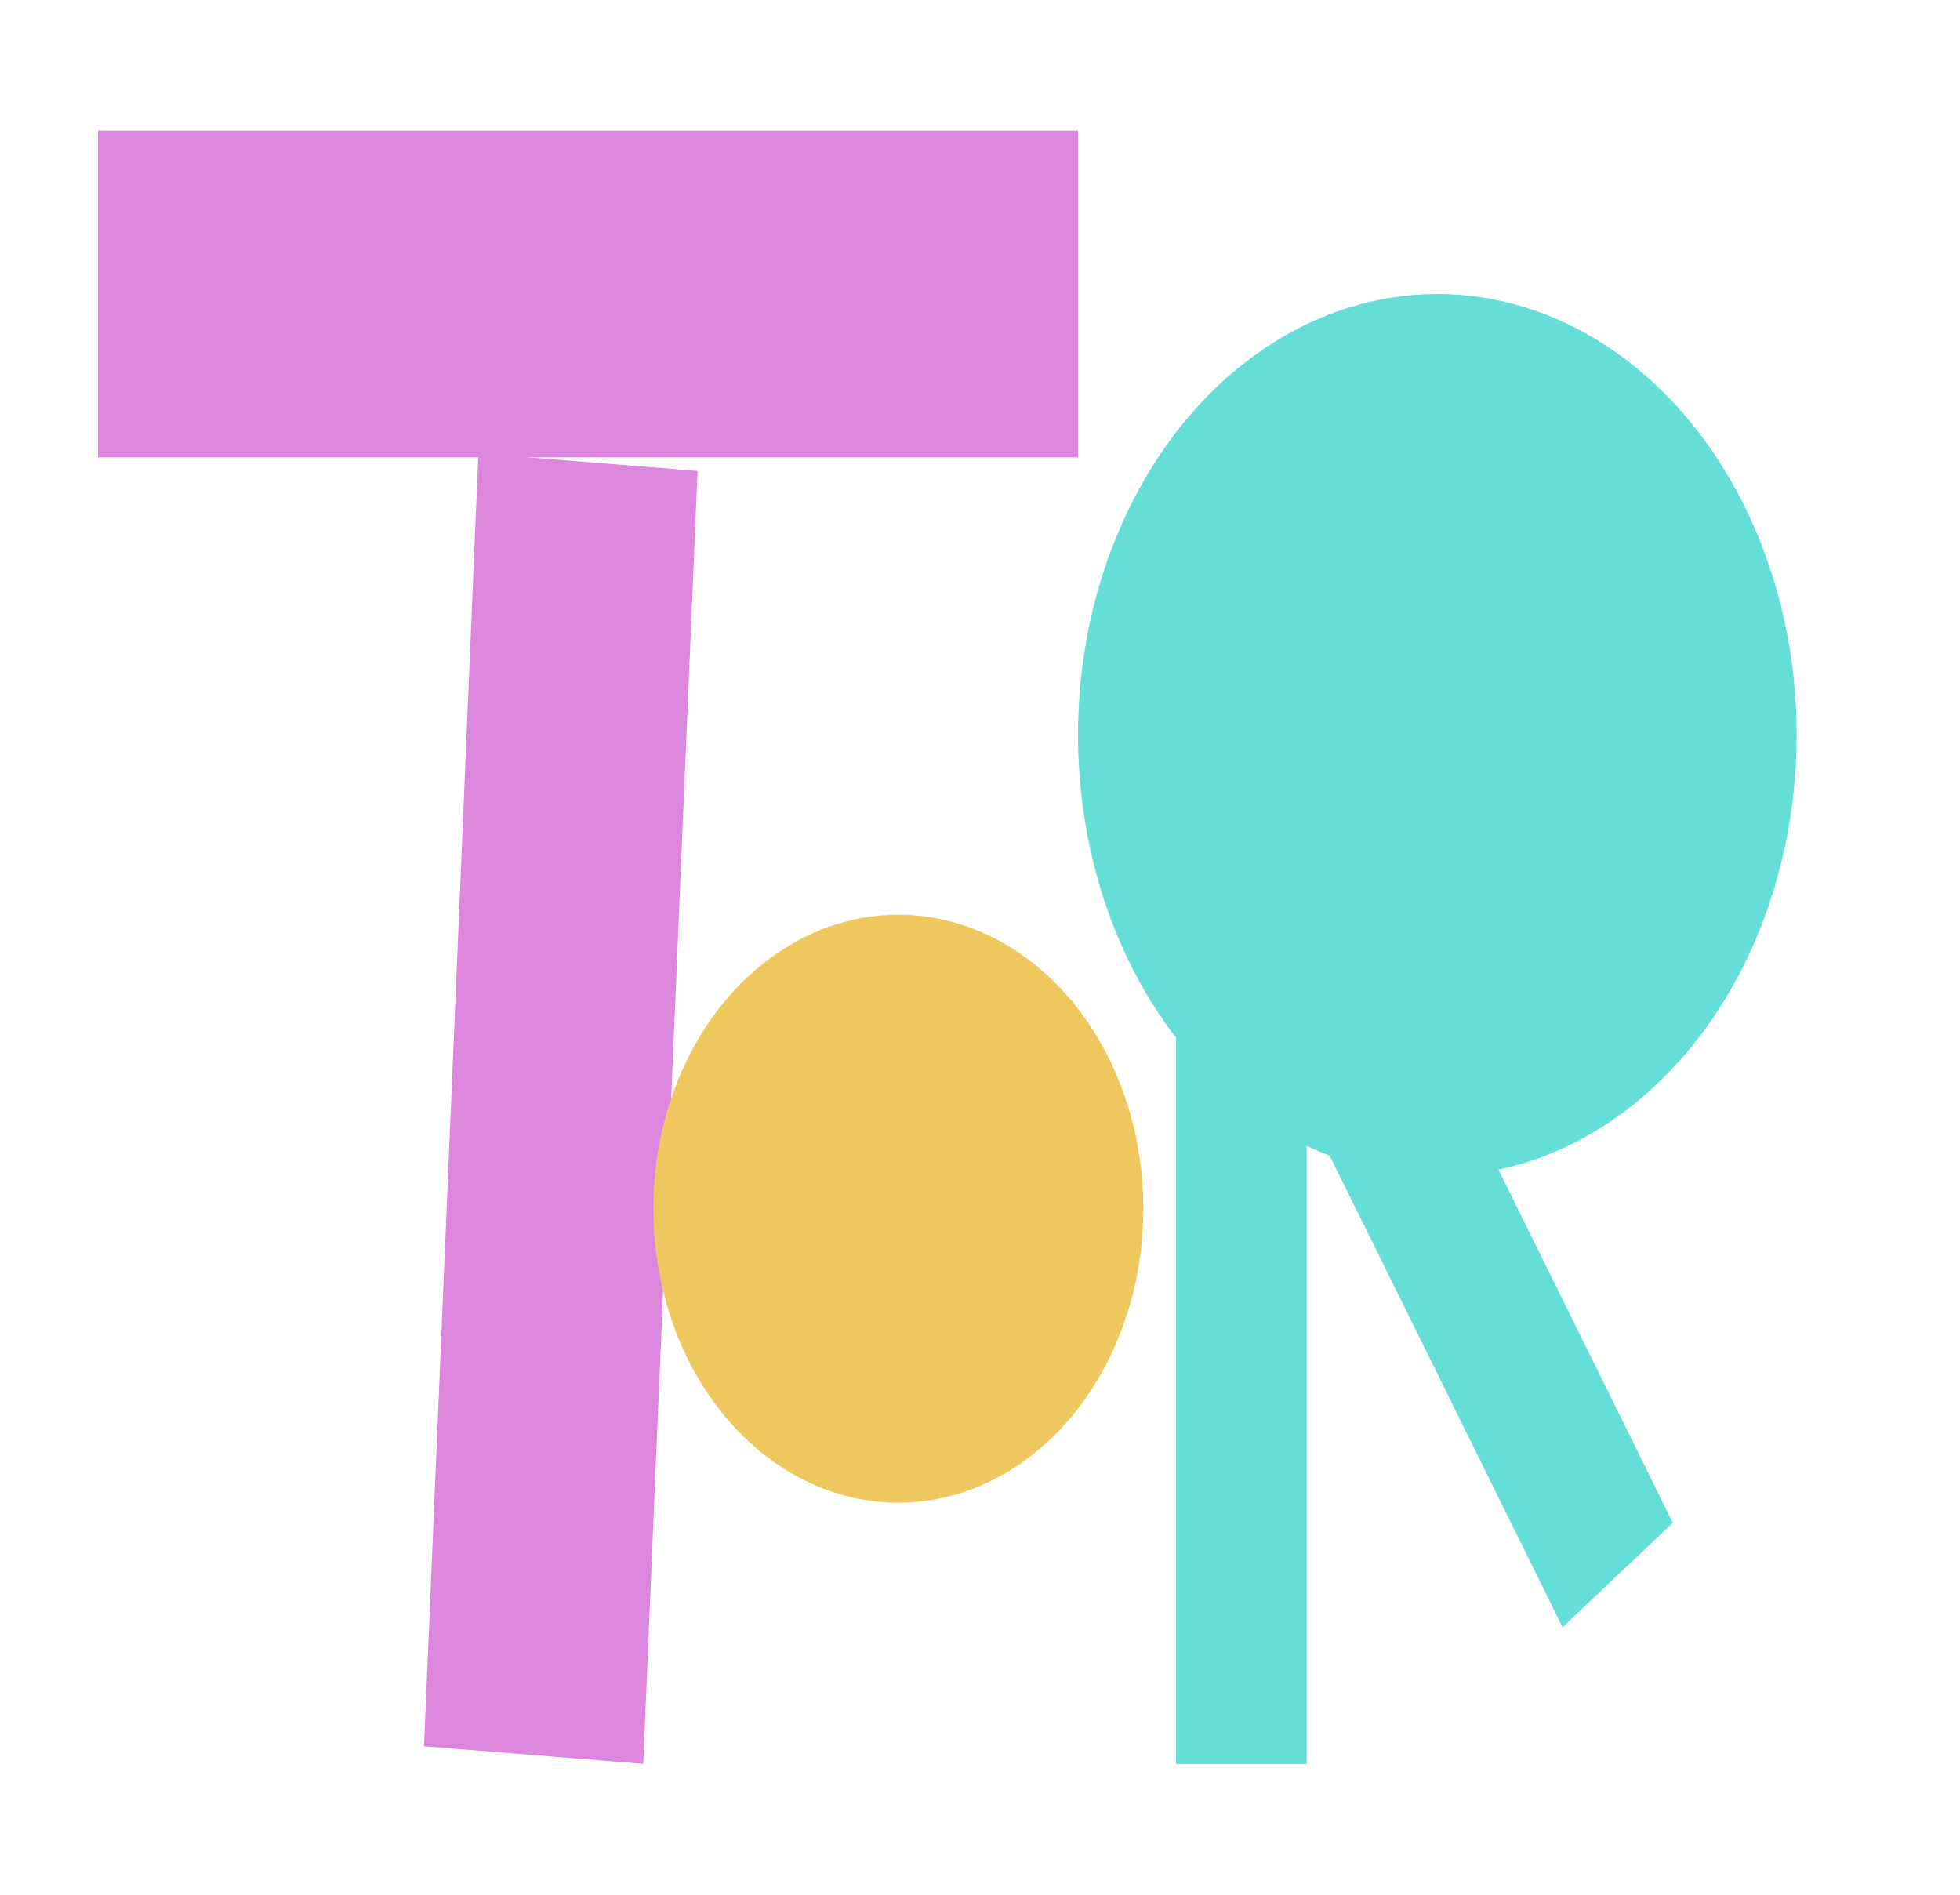 <svg width="60" height="58" viewBox="0 0 60 58" fill="none" xmlns="http://www.w3.org/2000/svg">
<rect x="3" y="4" width="30" height="10" fill="#DC86DD"/>
<rect width="6.729" height="39.617" transform="matrix(0.997 0.08 -0.042 0.999 14.645 13.878)" fill="#DC86DD"/>
<ellipse cx="27.5" cy="37" rx="7.5" ry="9" fill="#EEC85F"/>
<rect x="36" y="25" width="4" height="29" fill="#65DED8"/>
<ellipse cx="44" cy="22.5" rx="11" ry="13.5" fill="#65DED8"/>
<rect width="4.65" height="20.111" transform="matrix(-0.726 0.688 -0.443 -0.897 51.21 46.614)" fill="#65DED8"/>
</svg>
